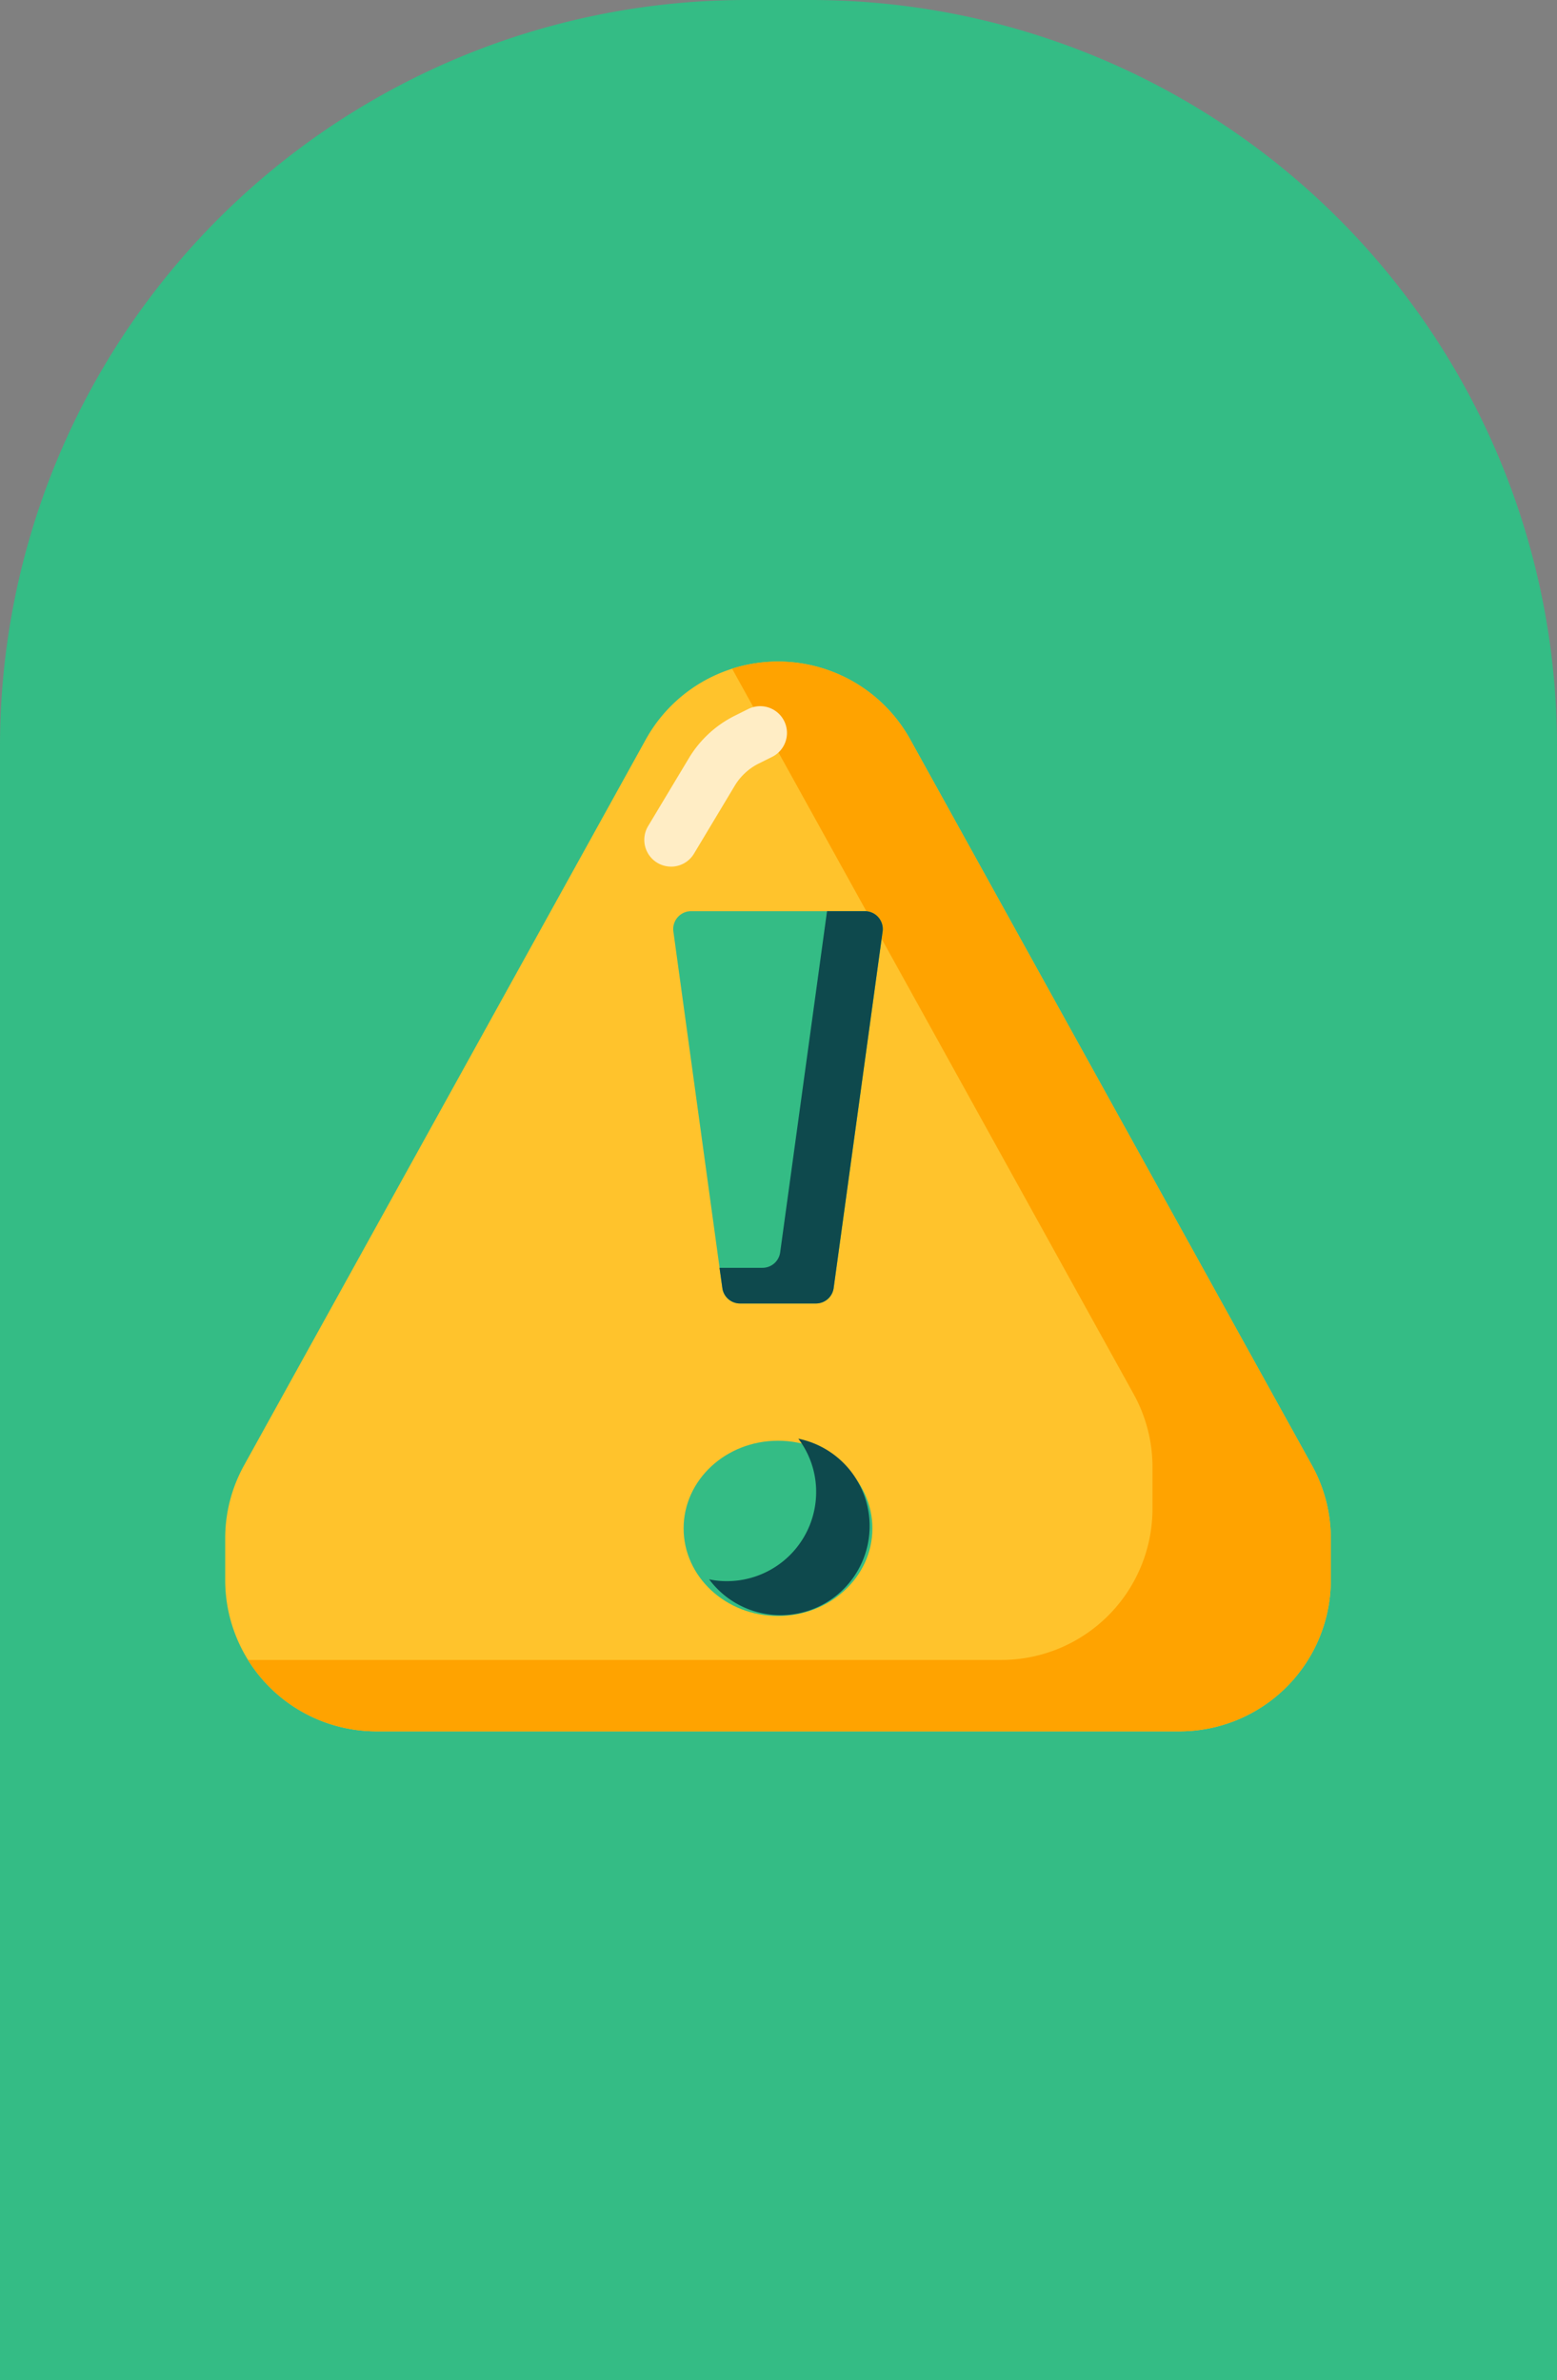 <svg xmlns="http://www.w3.org/2000/svg" width="121" height="185" viewBox="0 0 121 185">
  <rect x="0" y="0" width="121" height="185" fill="#808080" stroke="none"/>
  <g id="Grupo_957545" data-name="Grupo 957545" transform="translate(-305 -3315)">
    <path id="Trazado_725146" data-name="Trazado 725146" d="M58,0h5a58,58,0,0,1,58,58V185H0V58A58,58,0,0,1,58,0Z" transform="translate(305 3315)" fill="#34bc85"/>
    <g id="Grupo_957544" data-name="Grupo 957544" transform="translate(322.501 3366.42)">
      <path id="Trazado_684794" data-name="Trazado 684794" d="M86.92,69.168V72.4A11.758,11.758,0,0,1,75.168,84.148H12.752A11.758,11.758,0,0,1,1,72.4V69.168a11.7,11.7,0,0,1,1.469-5.7L33.677,7.07a11.745,11.745,0,0,1,20.565,0l31.208,56.4a11.7,11.7,0,0,1,1.469,5.7Z" transform="translate(-1 -1)" fill="#ffc32c"/>
      <path id="Trazado_684795" data-name="Trazado 684795" d="M86.426,69.168V72.4A11.758,11.758,0,0,1,74.674,84.148H12.258A11.748,11.748,0,0,1,2.28,78.6H60.816A11.758,11.758,0,0,0,72.568,66.853V63.624a11.7,11.7,0,0,0-1.469-5.7L39.9,1.554A11.739,11.739,0,0,1,53.749,7.07l31.208,56.4a11.7,11.7,0,0,1,1.469,5.7Z" transform="translate(-0.506 -1)" fill="#ffa300"/>
      <ellipse id="Elipse_5447" data-name="Elipse 5447" cx="7.335" cy="6.811" rx="7.335" ry="6.811" transform="translate(35.625 60.561)" fill="#34bc85"/>
      <path id="Trazado_684796" data-name="Trazado 684796" d="M40.472,50.89A6.922,6.922,0,0,1,28,55.034a6.531,6.531,0,0,0,1.386.139,6.932,6.932,0,0,0,6.929-6.929A6.837,6.837,0,0,0,34.929,44.1,6.93,6.93,0,0,1,40.472,50.89Z" transform="translate(9.61 16.301)" fill="#0e494d"/>
      <path id="Trazado_684797" data-name="Trazado 684797" d="M41.016,15A1.392,1.392,0,0,1,42.4,16.552L38.591,44.3a1.388,1.388,0,0,1-1.372,1.192h-5.9A1.388,1.388,0,0,1,29.944,44.3L26.133,16.552A1.392,1.392,0,0,1,27.518,15Z" transform="translate(8.693 4.401)" fill="#34bc85"/>
      <path id="Trazado_684798" data-name="Trazado 684798" d="M41.4,16.552,37.589,44.3a1.388,1.388,0,0,1-1.372,1.192h-5.9A1.388,1.388,0,0,1,28.942,44.3l-.222-1.58h3.34a1.388,1.388,0,0,0,1.372-1.192L37.076,15h2.938A1.392,1.392,0,0,1,41.4,16.552Z" transform="translate(9.695 4.401)" fill="#0e494d"/>
      <g id="Grupo_946421" data-name="Grupo 946421" transform="translate(32.565 3.466)">
        <path id="Trazado_684799" data-name="Trazado 684799" d="M26.578,15.972A2.08,2.08,0,0,1,24.8,12.823l3.167-5.277a8.67,8.67,0,0,1,3.566-3.3l1.049-.524a2.079,2.079,0,1,1,1.86,3.719l-1.048.522a4.533,4.533,0,0,0-1.861,1.723l-3.167,5.279a2.075,2.075,0,0,1-1.784,1.009Z" transform="translate(-24.499 -3.501)" fill="#ffedc5"/>
      </g>
    </g>
  </g>
</svg>

